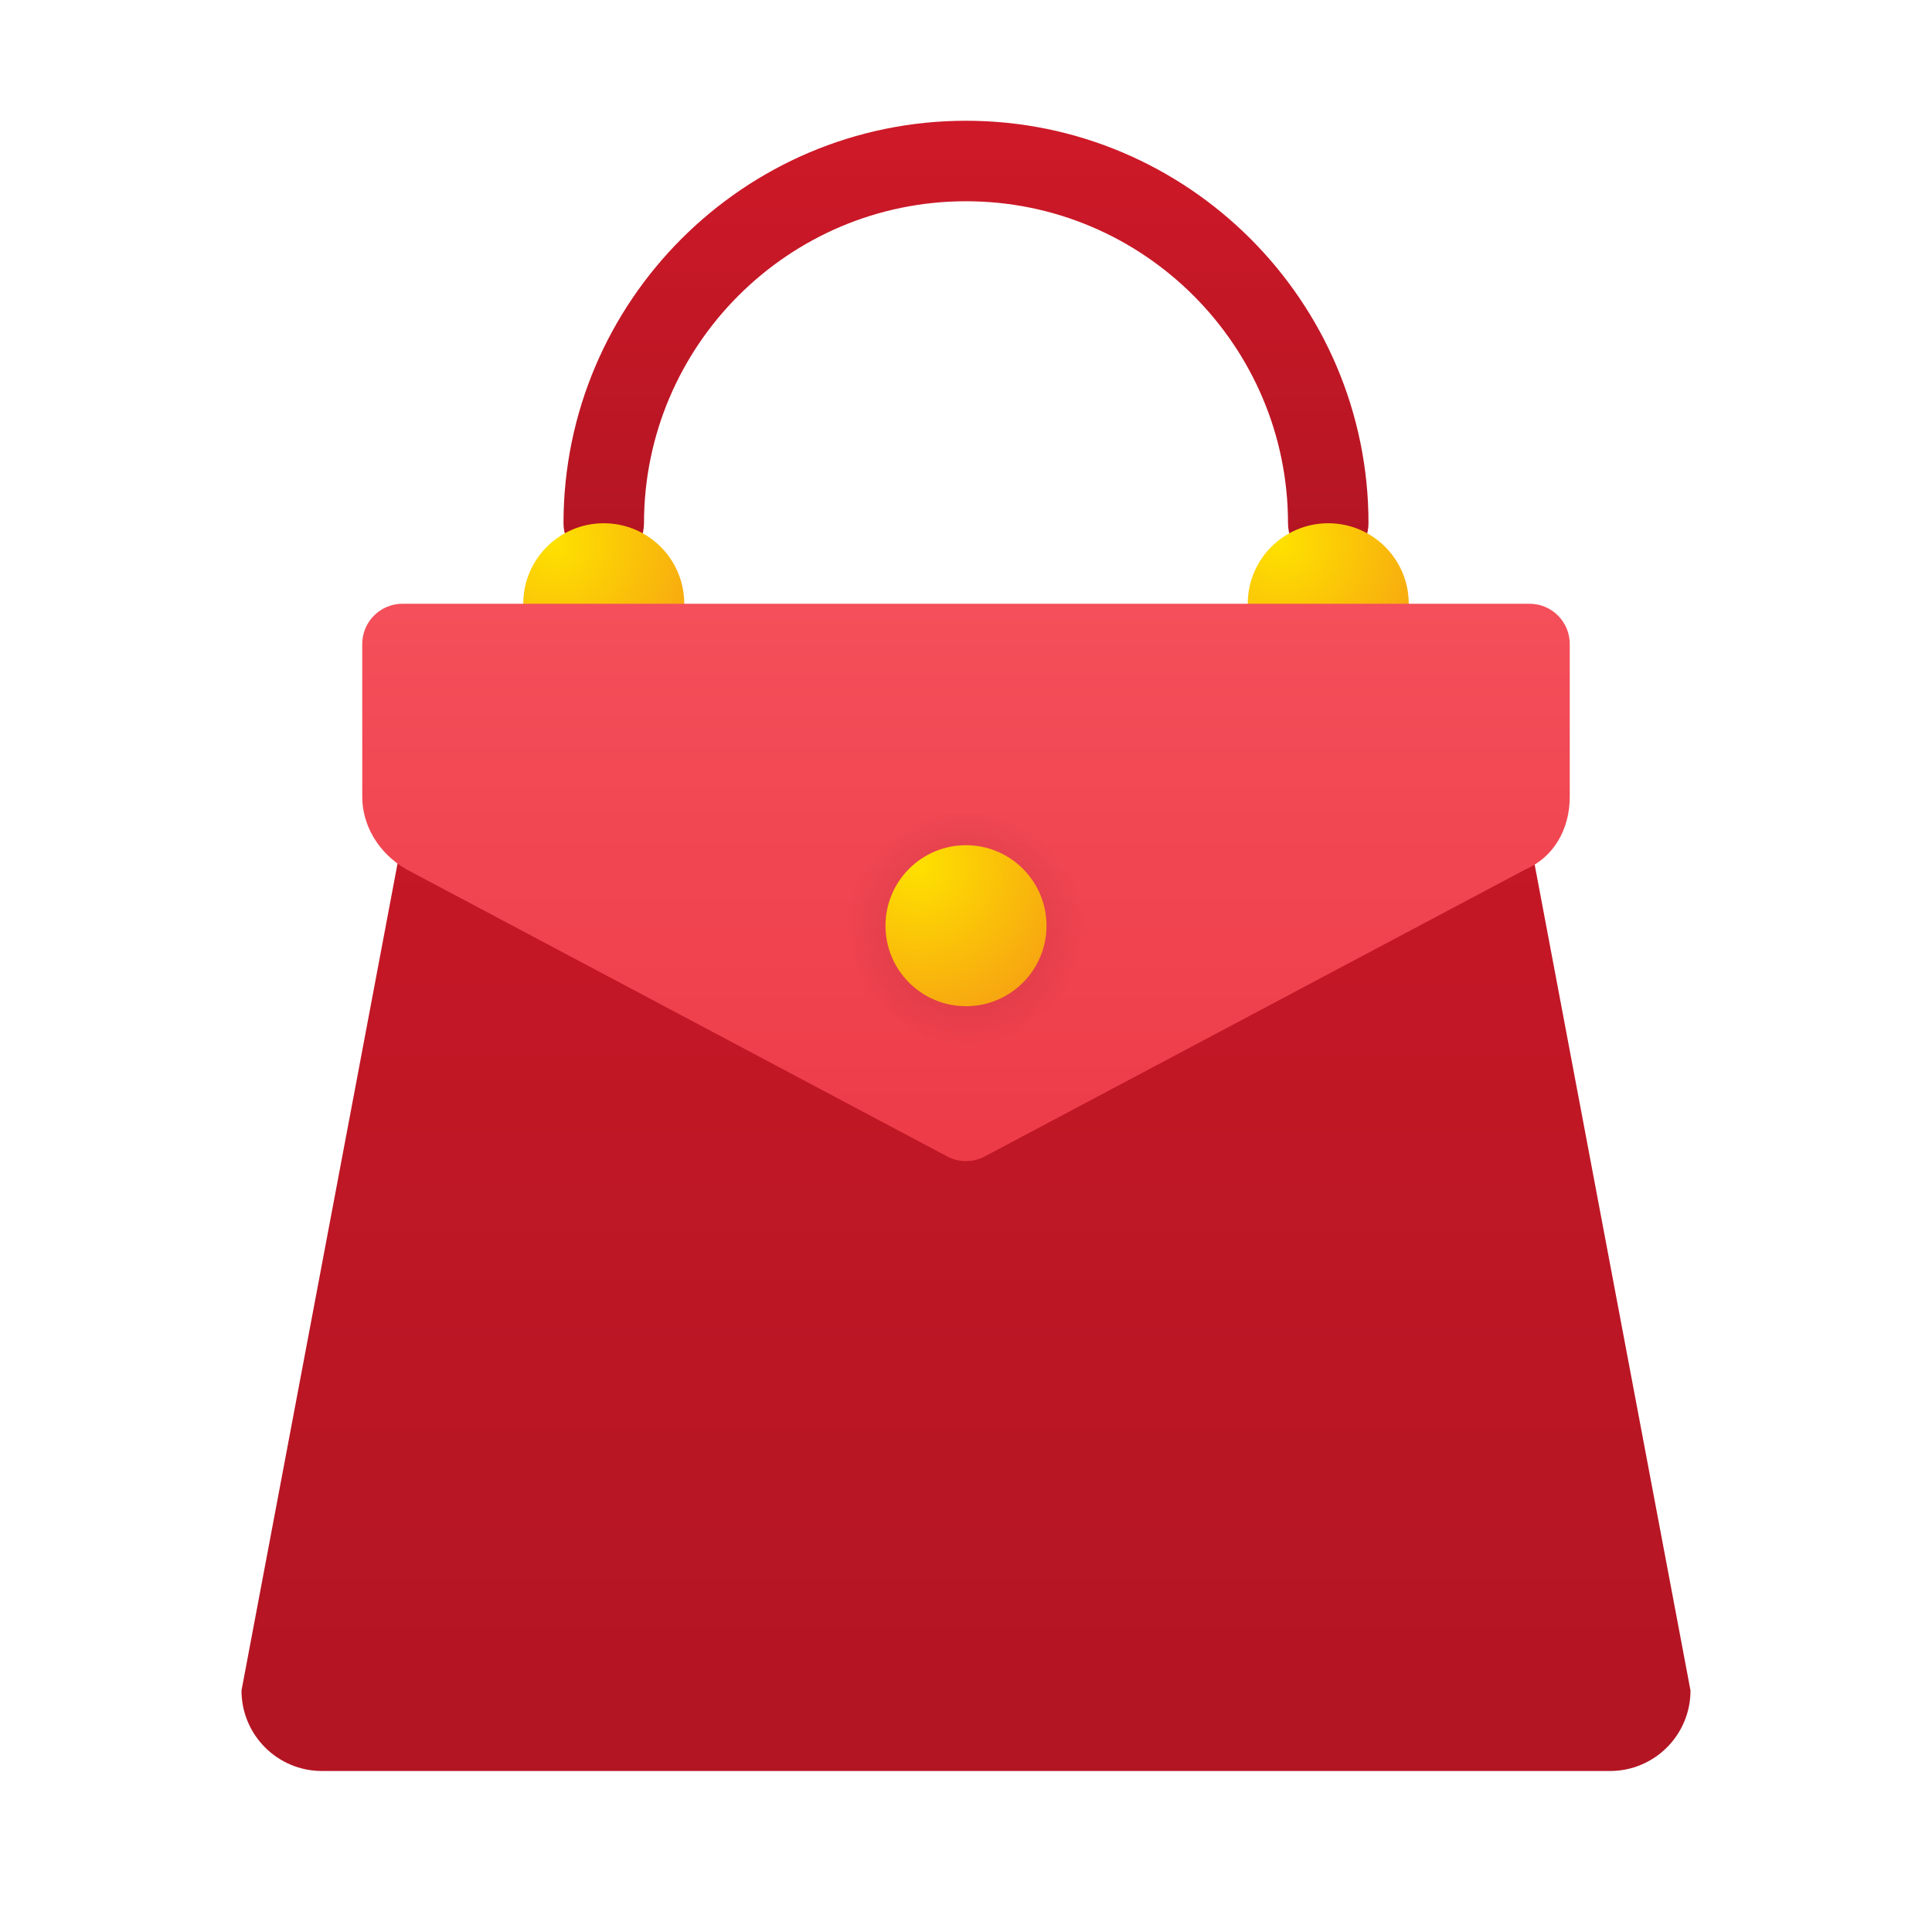 <svg xmlns="http://www.w3.org/2000/svg" viewBox="0 0 48 48"><linearGradient id="EsCIqVs7vScIyHHcjPlT0a" x1="24" x2="24" y1="3" y2="14" gradientUnits="userSpaceOnUse"><stop offset="0" stop-color="#cf1928"/><stop offset="1" stop-color="#b31523"/></linearGradient><path fill="url(#EsCIqVs7vScIyHHcjPlT0a)" d="M33,14c-0.553,0-1-0.447-1-1c0-4.411-3.589-8-8-8s-8,3.589-8,8c0,0.553-0.447,1-1,1	s-1-0.447-1-1c0-5.514,4.486-10,10-10s10,4.486,10,10C34,13.553,33.553,14,33,14z"/><radialGradient id="EsCIqVs7vScIyHHcjPlT0b" cx="-172.014" cy="288.01" r="5.891" gradientTransform="translate(128.539 -178.594) scale(.667)" gradientUnits="userSpaceOnUse"><stop offset="0" stop-color="#fee100"/><stop offset="1" stop-color="#f7a511"/></radialGradient><circle cx="15" cy="15" r="2" fill="url(#EsCIqVs7vScIyHHcjPlT0b)"/><radialGradient id="EsCIqVs7vScIyHHcjPlT0c" cx="-145.014" cy="288.01" r="5.891" gradientTransform="translate(128.539 -178.594) scale(.667)" gradientUnits="userSpaceOnUse"><stop offset="0" stop-color="#fee100"/><stop offset="1" stop-color="#f7a511"/></radialGradient><circle cx="33" cy="15" r="2" fill="url(#EsCIqVs7vScIyHHcjPlT0c)"/><linearGradient id="EsCIqVs7vScIyHHcjPlT0d" x1="24" x2="24" y1="9.043" y2="43.503" gradientUnits="userSpaceOnUse"><stop offset="0" stop-color="#cf1928"/><stop offset="1" stop-color="#b31523"/></linearGradient><path fill="url(#EsCIqVs7vScIyHHcjPlT0d)" d="M40,44H8c-1.105,0-2-0.895-2-2l5-26.5h26L42,42C42,43.105,41.105,44,40,44z"/><linearGradient id="EsCIqVs7vScIyHHcjPlT0e" x1="24" x2="24" y1="15" y2="43.306" gradientUnits="userSpaceOnUse"><stop offset="0" stop-color="#f44f5a"/><stop offset=".443" stop-color="#ee3d4a"/><stop offset="1" stop-color="#e52030"/></linearGradient><path fill="url(#EsCIqVs7vScIyHHcjPlT0e)" d="M38,15H10c-0.552,0-1,0.448-1,1v3.8c0,0.7,0.4,1.4,1.1,1.8l13.402,7.115	c0.308,0.177,0.687,0.177,0.995,0L37.9,21.6c0.7-0.3,1.1-1,1.1-1.8V16C39,15.448,38.552,15,38,15z"/><radialGradient id="EsCIqVs7vScIyHHcjPlT0f" cx="24" cy="21.053" r="2.947" gradientTransform="translate(0 2)" gradientUnits="userSpaceOnUse"><stop offset="0"/><stop offset="1" stop-opacity="0"/></radialGradient><circle cx="24" cy="23.053" r="2.947" fill="url(#EsCIqVs7vScIyHHcjPlT0f)" opacity=".15"/><radialGradient id="EsCIqVs7vScIyHHcjPlT0g" cx="-158.514" cy="300.008" r="5.891" gradientTransform="translate(128.539 -178.594) scale(.667)" gradientUnits="userSpaceOnUse"><stop offset="0" stop-color="#fee100"/><stop offset="1" stop-color="#f7a511"/></radialGradient><circle cx="24" cy="22.999" r="2" fill="url(#EsCIqVs7vScIyHHcjPlT0g)"/></svg>